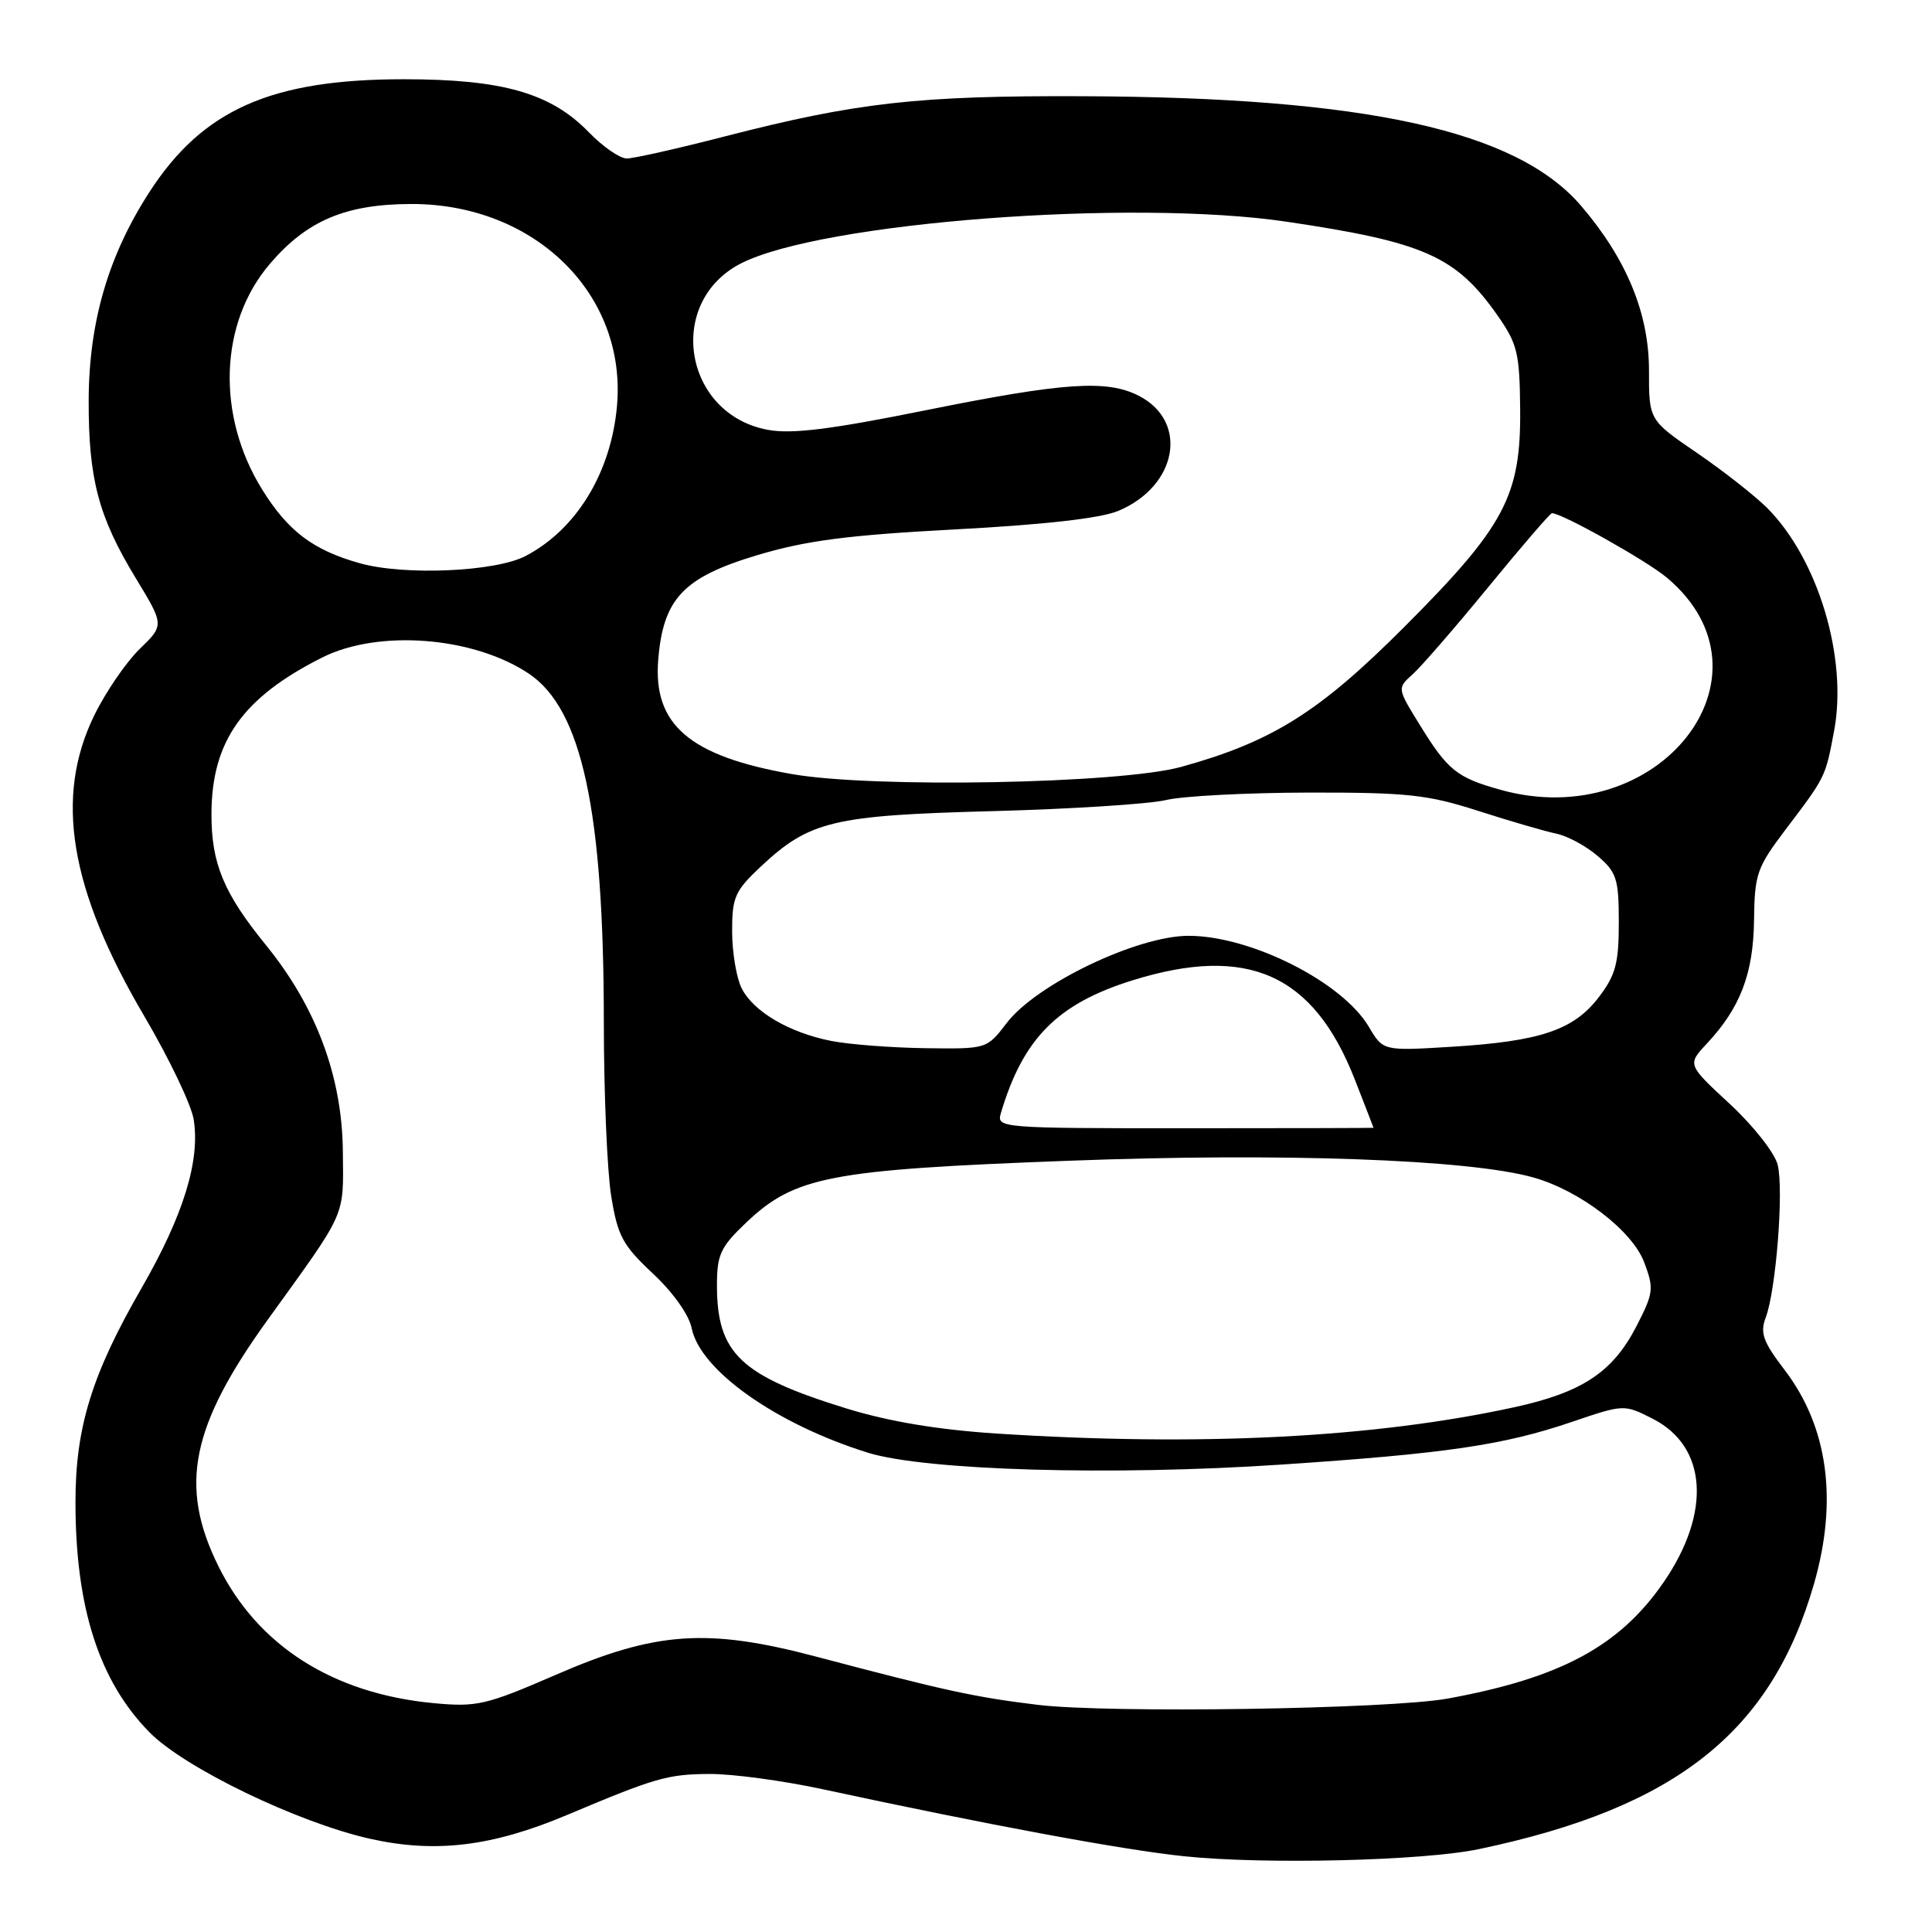 <?xml version="1.0" encoding="UTF-8" standalone="no"?>
<!DOCTYPE svg PUBLIC "-//W3C//DTD SVG 1.1//EN" "http://www.w3.org/Graphics/SVG/1.1/DTD/svg11.dtd" >
<svg xmlns="http://www.w3.org/2000/svg" xmlns:xlink="http://www.w3.org/1999/xlink" version="1.1" viewBox="0 0 256 256">
 <g >
 <path fill="currentColor"
d=" M 196.00 245.01 C 222.08 239.53 234.71 229.52 240.37 209.85 C 243.55 198.79 242.21 189.05 236.48 181.54 C 233.61 177.78 233.19 176.63 233.97 174.57 C 235.33 170.99 236.38 157.64 235.55 154.34 C 235.16 152.77 232.33 149.17 229.21 146.28 C 223.57 141.06 223.57 141.06 226.17 138.28 C 230.60 133.54 232.33 129.02 232.42 121.92 C 232.49 115.81 232.80 114.94 236.60 109.92 C 241.93 102.88 241.86 103.03 243.02 96.89 C 244.86 87.21 240.91 74.07 234.15 67.30 C 232.53 65.69 228.35 62.40 224.85 60.01 C 218.49 55.66 218.49 55.66 218.50 49.08 C 218.50 41.52 215.53 34.32 209.51 27.28 C 200.95 17.29 181.03 12.90 143.50 12.75 C 121.66 12.66 113.56 13.57 96.10 18.06 C 89.83 19.68 83.96 21.00 83.05 21.00 C 82.14 21.00 79.88 19.44 78.02 17.52 C 72.99 12.33 66.59 10.50 53.50 10.50 C 35.95 10.50 26.87 14.52 19.81 25.43 C 14.36 33.85 11.79 42.64 11.75 53.00 C 11.72 63.44 13.04 68.46 17.96 76.56 C 21.77 82.83 21.77 82.83 18.51 85.99 C 16.72 87.73 14.01 91.68 12.50 94.77 C 7.19 105.61 9.21 117.82 19.12 134.65 C 22.40 140.23 25.35 146.38 25.66 148.32 C 26.55 153.78 24.30 161.06 18.75 170.69 C 12.16 182.13 10.00 189.13 10.00 199.04 C 10.00 213.02 13.13 222.75 19.81 229.54 C 24.44 234.25 39.37 241.46 48.96 243.63 C 57.65 245.59 65.17 244.69 75.12 240.50 C 86.84 235.56 88.47 235.09 94.00 235.06 C 97.03 235.04 103.78 235.95 109.00 237.08 C 130.90 241.80 148.78 245.12 156.87 245.96 C 167.54 247.08 188.63 246.57 196.00 245.01 Z  M 137.50 225.90 C 129.14 224.88 125.23 224.03 108.18 219.52 C 93.70 215.69 86.87 216.17 73.58 221.95 C 64.41 225.93 63.18 226.21 57.50 225.68 C 44.12 224.43 34.13 218.07 28.91 207.47 C 23.69 196.87 25.29 188.98 35.54 174.78 C 46.03 160.24 45.51 161.42 45.43 152.57 C 45.34 142.65 41.89 133.40 35.23 125.22 C 29.63 118.34 27.99 114.39 28.02 107.78 C 28.06 98.19 32.17 92.41 42.70 87.12 C 50.18 83.36 62.78 84.36 70.10 89.28 C 77.11 94.00 80.00 107.42 80.01 135.32 C 80.01 144.77 80.45 155.20 80.99 158.50 C 81.84 163.77 82.51 165.01 86.51 168.75 C 89.18 171.24 91.30 174.23 91.65 175.99 C 92.77 181.58 102.86 188.71 115.00 192.49 C 122.58 194.85 147.34 195.57 169.71 194.07 C 191.61 192.61 199.20 191.49 208.19 188.44 C 215.19 186.06 215.19 186.06 219.01 188.00 C 226.22 191.68 226.79 200.42 220.43 209.67 C 214.60 218.13 206.77 222.34 191.83 225.07 C 184.11 226.47 146.87 227.04 137.50 225.90 Z  M 132.00 189.95 C 124.25 189.44 117.78 188.36 112.16 186.63 C 98.09 182.28 95.00 179.34 95.00 170.30 C 95.00 166.26 95.47 165.24 98.82 162.05 C 105.31 155.88 109.85 155.00 141.50 153.81 C 169.87 152.73 194.67 153.62 203.18 156.02 C 209.35 157.76 216.27 163.06 217.86 167.25 C 219.18 170.75 219.11 171.31 216.83 175.75 C 213.70 181.82 209.65 184.50 200.68 186.46 C 182.05 190.52 158.99 191.69 132.00 189.95 Z  M 132.62 147.50 C 135.56 137.59 140.12 133.00 150.06 129.90 C 165.30 125.16 174.03 129.04 179.50 142.99 C 180.87 146.50 182.00 149.41 182.00 149.44 C 182.00 149.47 170.76 149.50 157.01 149.50 C 132.49 149.50 132.04 149.46 132.62 147.50 Z  M 110.15 137.93 C 104.57 136.83 99.84 134.05 98.27 130.95 C 97.59 129.60 97.02 126.23 97.01 123.45 C 97.00 118.91 97.37 118.06 100.75 114.88 C 107.25 108.78 110.31 108.04 131.50 107.48 C 141.95 107.20 152.30 106.54 154.50 106.01 C 156.70 105.48 165.20 105.04 173.38 105.02 C 186.47 105.00 189.17 105.29 195.88 107.45 C 200.07 108.80 204.72 110.15 206.20 110.46 C 207.69 110.76 210.16 112.10 211.70 113.42 C 214.22 115.59 214.50 116.46 214.50 122.24 C 214.50 127.64 214.08 129.21 211.85 132.13 C 208.53 136.49 204.09 137.98 192.38 138.70 C 183.27 139.26 183.27 139.26 181.38 136.06 C 177.88 130.13 165.75 124.00 157.49 124.00 C 150.69 124.00 137.31 130.41 133.39 135.56 C 130.76 139.00 130.76 139.00 122.63 138.89 C 118.16 138.83 112.54 138.40 110.15 137.93 Z  M 198.81 104.65 C 193.03 103.04 191.82 102.06 188.09 95.99 C 185.13 91.19 185.13 91.19 187.19 89.34 C 188.32 88.33 192.85 83.11 197.24 77.75 C 201.63 72.39 205.41 68.00 205.64 68.00 C 206.98 68.00 218.21 74.30 220.89 76.56 C 236.28 89.51 219.78 110.51 198.81 104.65 Z  M 104.94 102.57 C 91.38 100.20 86.51 96.03 87.22 87.41 C 87.88 79.32 90.55 76.50 100.31 73.57 C 106.79 71.63 112.26 70.91 126.55 70.15 C 138.29 69.53 145.84 68.68 148.17 67.70 C 156.00 64.43 157.55 55.89 150.93 52.46 C 146.70 50.28 141.07 50.65 122.67 54.36 C 110.09 56.90 104.94 57.54 101.77 56.96 C 90.56 54.91 88.15 40.03 98.19 34.90 C 108.86 29.46 149.90 26.32 170.50 29.38 C 188.70 32.08 192.90 33.94 198.39 41.74 C 201.07 45.56 201.36 46.74 201.43 54.23 C 201.53 65.73 199.40 69.73 186.07 83.08 C 174.79 94.38 168.57 98.28 156.50 101.62 C 148.42 103.85 115.70 104.46 104.94 102.57 Z  M 47.67 74.63 C 41.48 72.89 38.18 70.39 34.76 64.90 C 28.64 55.06 29.05 42.80 35.77 34.95 C 40.68 29.21 45.81 27.05 54.50 27.03 C 70.89 27.00 83.09 39.02 81.75 53.84 C 80.95 62.67 76.37 70.16 69.63 73.68 C 65.62 75.77 53.56 76.29 47.67 74.63 Z "/>
</g>
</svg>